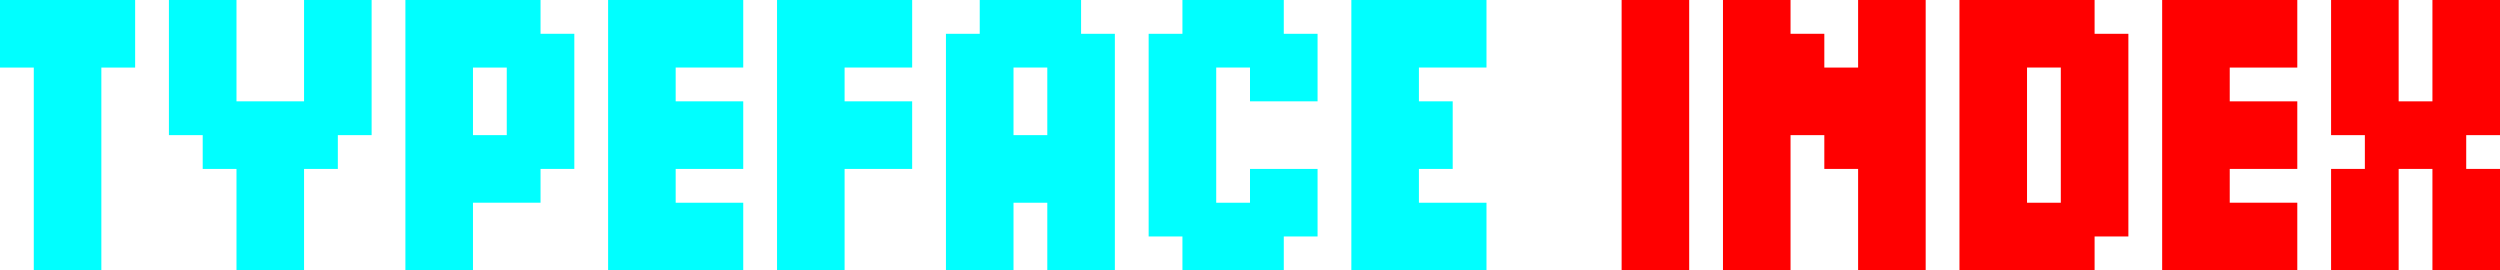 <?xml version="1.0" encoding="utf-8"?>
<!-- Generator: Adobe Illustrator 25.4.1, SVG Export Plug-In . SVG Version: 6.00 Build 0)  -->
<svg version="1.1" id="Layer_1" xmlns="http://www.w3.org/2000/svg" xmlns:xlink="http://www.w3.org/1999/xlink" x="0px" y="0px"
	 viewBox="0 0 74 8" style="enable-background:new 0 0 74 8;" xml:space="preserve">
<style type="text/css">
	.st0{fill:#00FFFF;}
	.st1{fill:#FF0000;}
</style>
<g id="Layer_2_00000041256092065650800720000000885097871085190052_">
	<g id="Layer_1-2">
		<path class="st0" d="M15,0h-3v8h2V6h2V5h1V1h-1V0H15z M15,3v1h-1V2h1V3z"/>
		<path class="st0" d="M31,0h-2v1h-1v7h2V6h1v2h2V1h-1V0H31z M31,3v1h-1V2h1V3z"/>
		<path class="st0" d="M37,0h-2v1h-1v6h1v1h3V7h1V5h-2v1h-1V2h1v1h2V1h-1V0H37z"/>
		<path class="st1" d="M52,0h-1v8h2V4h1v1h1v3h2V0h-2v2h-1V1h-1V0H52z"/>
		<path class="st1" d="M61,0h-3v8h4V7h1V1h-1V0H61z M61,3v3h-1V2h1V3z"/>
		<path class="st1" d="M72,0v3h-1V0h-2v4h1v1h-1v3h2V5h1v3h2V5h-1V4h1V0H72z"/>
		<path class="st0" d="M7,1V0H5v4h1v1h1v3h2V5h1V4h1V0H9v3H7V1z"/>
		<path class="st0" d="M21,2h1V0h-4v8h4V6h-2V5h2V3h-2V2H21z"/>
		<path class="st0" d="M26,2h1V0h-4v8h2V5h2V3h-2V2H26z"/>
		<path class="st0" d="M43,2h1V0h-4v8h4V6h-2V5h1V3h-1V2H43z"/>
		<path class="st1" d="M67,2h1V0h-4v8h4V6h-2V5h2V3h-2V2H67z"/>
		<path class="st0" d="M1,3v5h2V2h1V0H0v2h1V3z"/>
		<path class="st1" d="M50,8V0h-2v8H50z"/>
	</g>
</g>
</svg>
